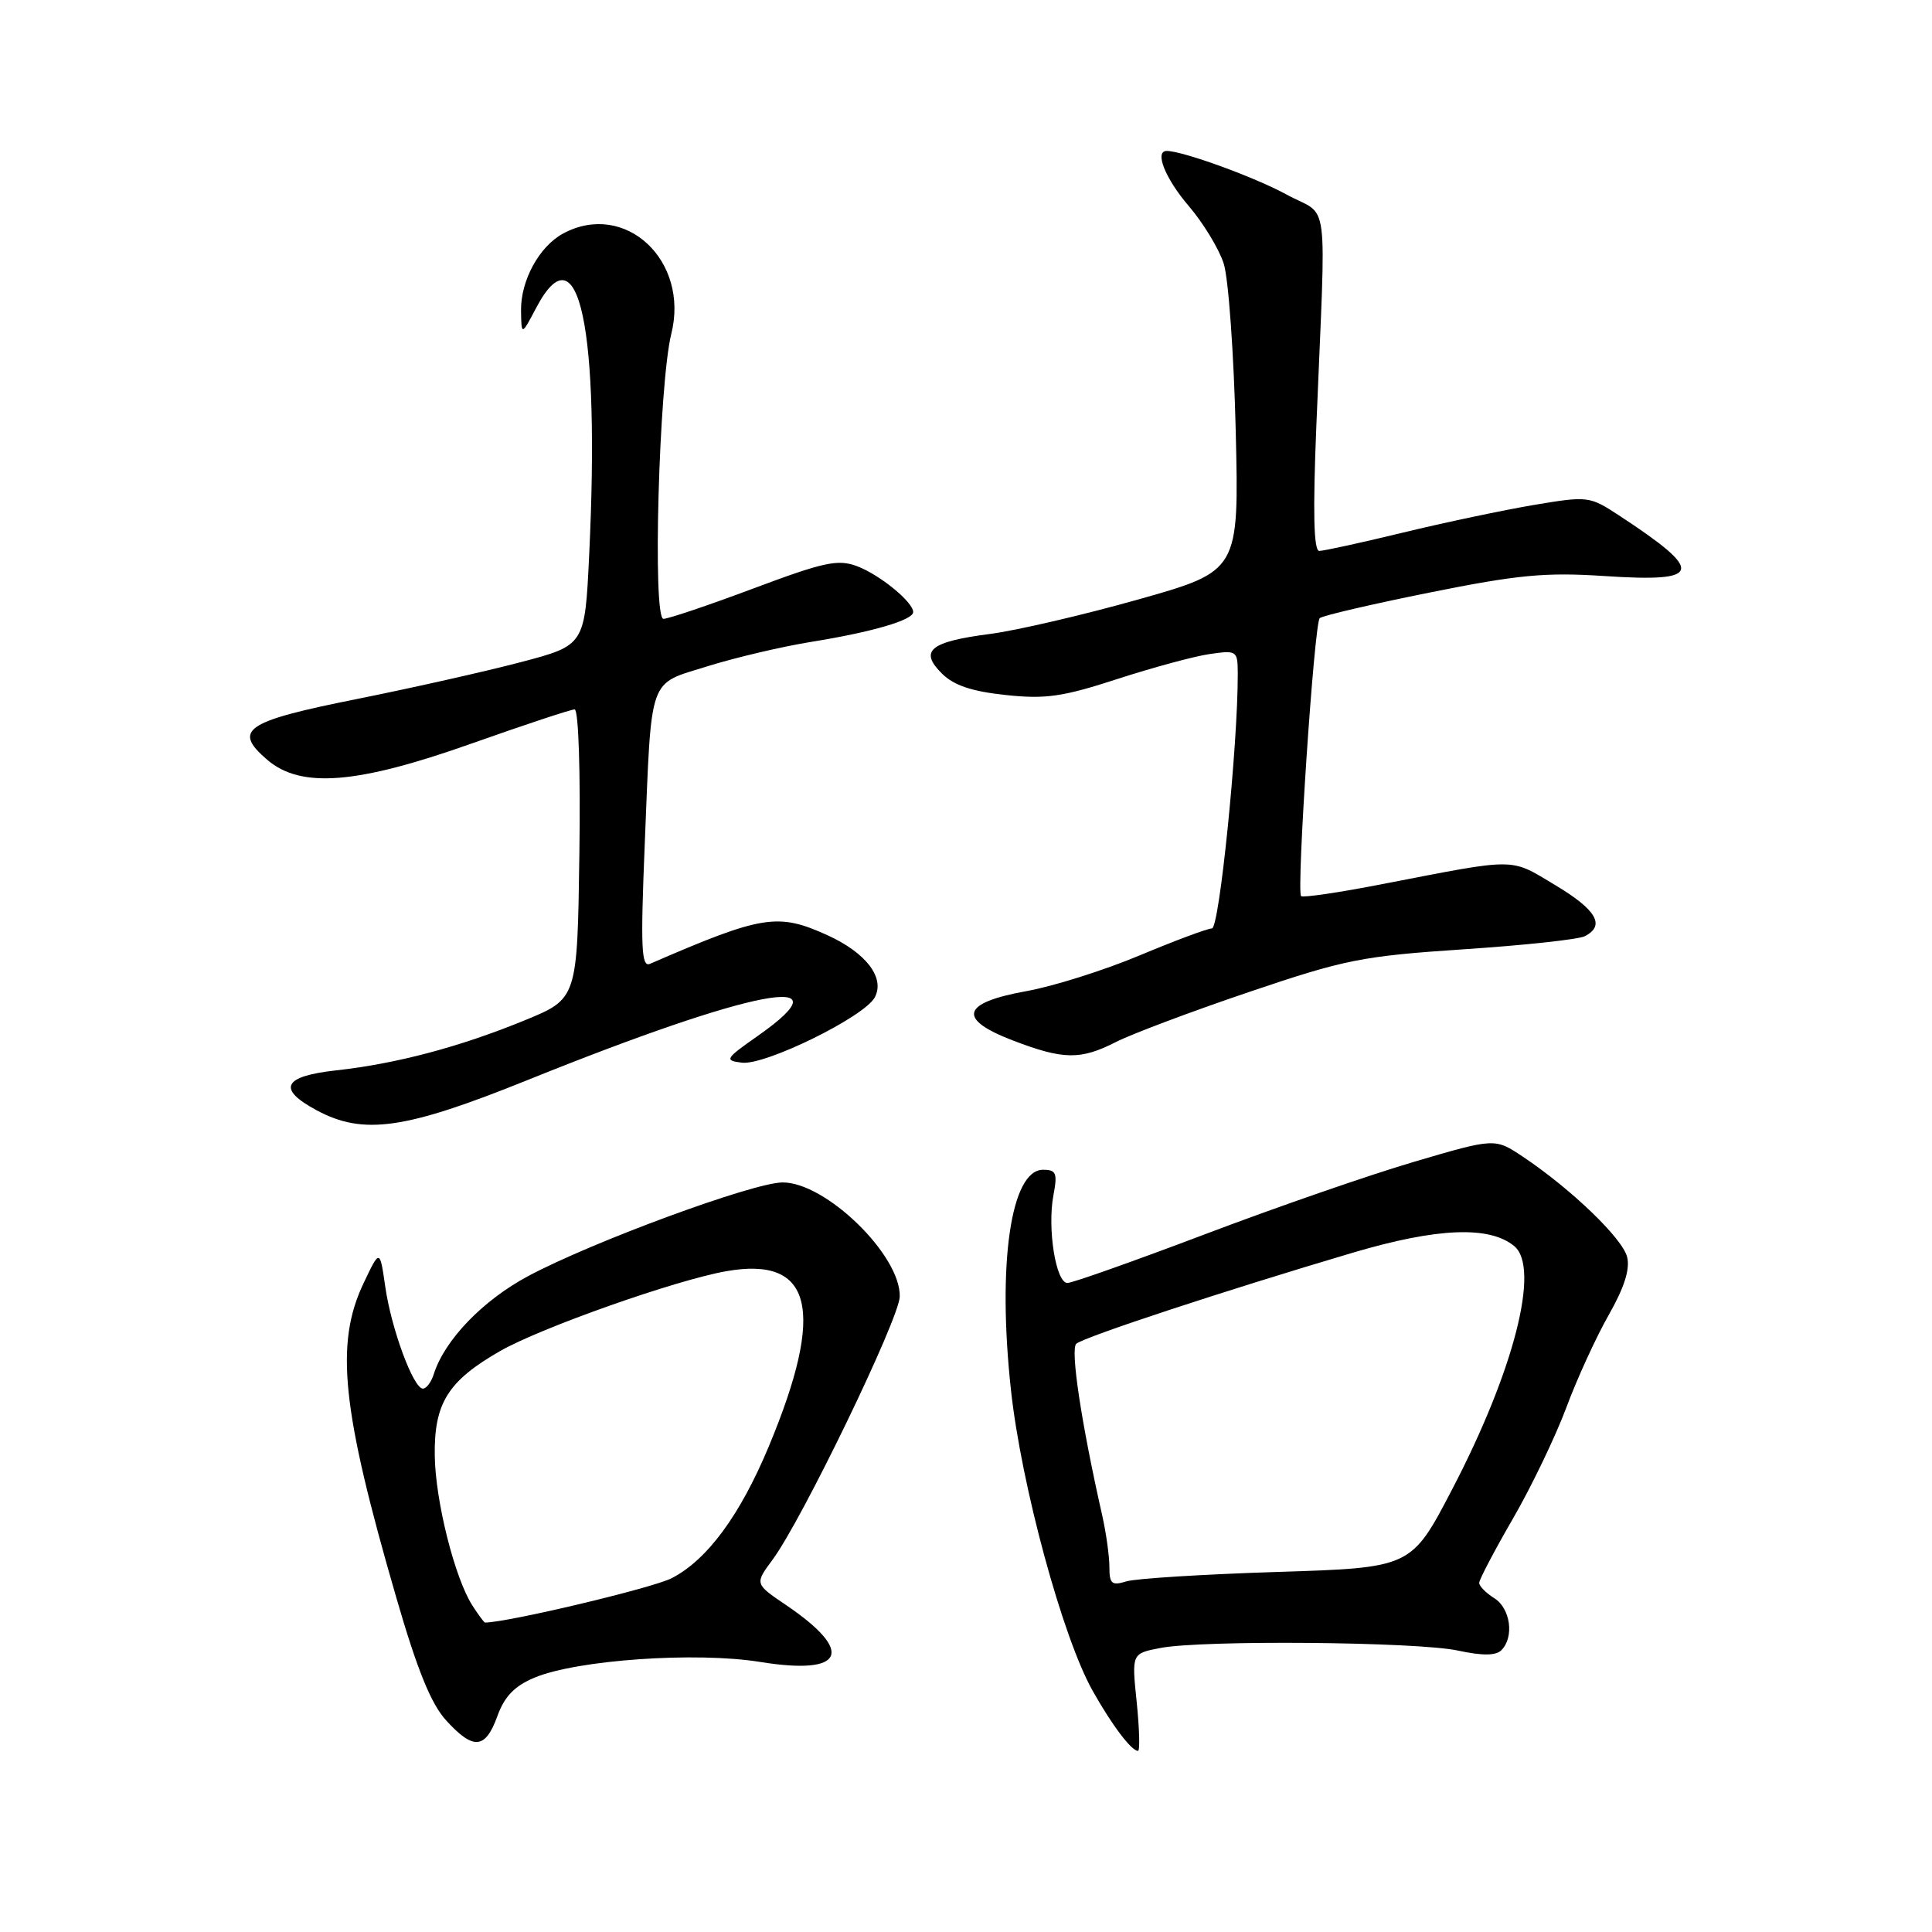 <?xml version="1.0" encoding="UTF-8" standalone="no"?>
<!DOCTYPE svg PUBLIC "-//W3C//DTD SVG 1.1//EN" "http://www.w3.org/Graphics/SVG/1.1/DTD/svg11.dtd" >
<svg xmlns="http://www.w3.org/2000/svg" xmlns:xlink="http://www.w3.org/1999/xlink" version="1.1" viewBox="0 0 256 256">
 <g >
 <path fill="currentColor"
d=" M 150.62 225.55 C 149.95 219.10 149.95 219.10 153.73 218.37 C 159.29 217.29 187.76 217.54 193.19 218.71 C 196.44 219.41 198.21 219.39 198.94 218.66 C 200.67 216.93 200.15 213.11 198.00 211.77 C 196.90 211.08 196.00 210.17 196.00 209.74 C 196.00 209.31 198.01 205.48 200.47 201.23 C 202.93 196.98 206.11 190.35 207.55 186.50 C 208.98 182.65 211.52 177.12 213.18 174.21 C 215.23 170.60 216.01 168.16 215.60 166.55 C 214.98 164.08 208.18 157.54 201.79 153.27 C 198.08 150.79 198.08 150.79 187.32 153.96 C 181.41 155.70 168.93 160.03 159.60 163.57 C 150.27 167.10 142.10 170.00 141.44 170.00 C 139.91 170.00 138.76 162.80 139.58 158.40 C 140.14 155.45 139.96 155.00 138.21 155.00 C 133.94 155.00 132.13 167.44 133.96 184.21 C 135.33 196.80 140.79 216.93 144.76 224.00 C 147.31 228.55 149.91 232.00 150.79 232.00 C 151.06 232.00 150.98 229.10 150.62 225.55 Z  M 65.90 227.41 C 66.84 224.79 68.18 223.40 70.84 222.29 C 76.48 219.94 92.23 218.84 100.75 220.22 C 111.91 222.02 113.32 218.89 104.16 212.68 C 100.00 209.87 100.00 209.87 102.36 206.68 C 106.23 201.48 119.14 174.77 119.22 171.82 C 119.38 166.34 109.39 156.62 103.67 156.68 C 99.75 156.72 78.55 164.52 70.02 169.07 C 63.98 172.29 58.91 177.55 57.47 182.10 C 57.14 183.15 56.49 184.00 56.04 184.00 C 54.78 184.00 51.85 176.09 51.05 170.50 C 50.33 165.50 50.33 165.50 48.19 170.00 C 44.36 178.04 45.26 186.72 52.52 211.72 C 55.29 221.28 57.12 225.78 59.12 227.97 C 62.73 231.92 64.31 231.79 65.90 227.41 Z  M 69.91 143.11 C 99.76 131.07 112.79 128.57 100.40 137.27 C 96.08 140.30 95.95 140.52 98.31 140.81 C 101.39 141.19 114.54 134.73 115.91 132.16 C 117.30 129.57 114.77 126.25 109.62 123.91 C 103.05 120.93 101.01 121.26 86.13 127.71 C 84.98 128.21 84.87 125.60 85.43 111.90 C 86.36 89.20 85.81 90.77 93.79 88.27 C 97.48 87.12 103.65 85.67 107.50 85.05 C 115.62 83.74 121.00 82.16 121.00 81.10 C 121.00 79.77 116.59 76.17 113.58 75.03 C 111.04 74.07 109.21 74.46 99.87 77.96 C 93.94 80.18 88.56 82.00 87.91 82.00 C 86.44 82.00 87.31 50.84 88.95 44.24 C 91.38 34.51 82.82 26.55 74.64 30.93 C 71.47 32.62 68.99 37.15 69.04 41.15 C 69.09 44.50 69.09 44.50 71.07 40.75 C 76.68 30.13 79.51 43.38 78.07 73.50 C 77.50 85.50 77.50 85.50 69.00 87.74 C 64.33 88.97 54.50 91.18 47.16 92.65 C 32.48 95.59 30.81 96.72 35.39 100.66 C 39.86 104.51 47.28 103.92 62.55 98.50 C 69.53 96.03 75.65 94.00 76.14 94.00 C 76.66 94.00 76.93 102.25 76.77 113.17 C 76.50 132.34 76.50 132.34 69.52 135.20 C 60.97 138.71 52.50 140.96 44.53 141.83 C 37.48 142.61 36.68 144.29 41.98 147.13 C 48.17 150.45 53.71 149.65 69.91 143.11 Z  M 147.85 138.08 C 149.92 137.02 157.84 134.04 165.46 131.46 C 178.20 127.14 180.45 126.69 193.90 125.79 C 201.93 125.26 209.18 124.48 210.00 124.05 C 212.76 122.63 211.54 120.55 206.04 117.26 C 199.99 113.64 201.23 113.65 183.16 117.15 C 177.48 118.26 172.64 118.97 172.40 118.74 C 171.77 118.10 174.14 82.59 174.87 81.91 C 175.22 81.58 181.76 80.06 189.41 78.52 C 201.13 76.16 204.77 75.81 212.62 76.33 C 225.63 77.19 225.96 75.79 214.52 68.29 C 210.62 65.74 210.40 65.71 203.24 66.91 C 199.23 67.59 191.43 69.23 185.91 70.57 C 180.39 71.91 175.39 73.00 174.81 73.00 C 174.07 73.00 173.95 67.85 174.43 56.25 C 175.71 24.89 176.23 28.92 170.50 25.79 C 166.31 23.49 156.71 20.00 154.60 20.00 C 152.94 20.00 154.39 23.64 157.50 27.28 C 159.43 29.53 161.52 32.97 162.15 34.93 C 162.78 36.90 163.49 46.86 163.74 57.08 C 164.18 75.66 164.18 75.66 150.84 79.43 C 143.50 81.50 134.63 83.56 131.13 84.01 C 123.24 85.03 121.78 86.23 124.78 89.22 C 126.36 90.81 128.74 91.61 133.24 92.09 C 138.53 92.66 140.81 92.33 148.00 89.99 C 152.68 88.47 158.19 86.97 160.25 86.67 C 163.91 86.14 164.00 86.20 164.01 89.31 C 164.03 98.75 161.57 123.00 160.59 123.02 C 159.99 123.03 155.68 124.64 151.00 126.60 C 146.32 128.56 139.58 130.69 136.01 131.33 C 127.39 132.88 126.80 135.02 134.19 137.86 C 140.90 140.43 143.16 140.47 147.85 138.08 Z  M 147.00 207.63 C 147.00 206.20 146.57 203.11 146.04 200.76 C 143.28 188.57 141.81 178.80 142.61 178.06 C 143.59 177.17 162.36 170.99 179.35 165.96 C 190.47 162.68 197.37 162.40 200.65 165.12 C 204.11 167.99 200.61 181.66 192.39 197.40 C 187.00 207.73 187.00 207.73 169.25 208.29 C 159.49 208.60 150.49 209.16 149.25 209.54 C 147.32 210.14 147.00 209.87 147.00 207.63 Z  M 62.60 212.75 C 60.26 209.11 57.70 198.93 57.61 192.94 C 57.50 185.94 59.34 182.99 66.27 179.02 C 71.64 175.94 89.56 169.61 96.24 168.44 C 107.67 166.43 109.41 173.55 101.89 191.61 C 98.08 200.76 93.71 206.70 89.00 209.12 C 86.47 210.42 67.39 214.96 64.27 215.00 C 64.15 215.00 63.40 213.99 62.60 212.75 Z "/>
</g>
</svg>